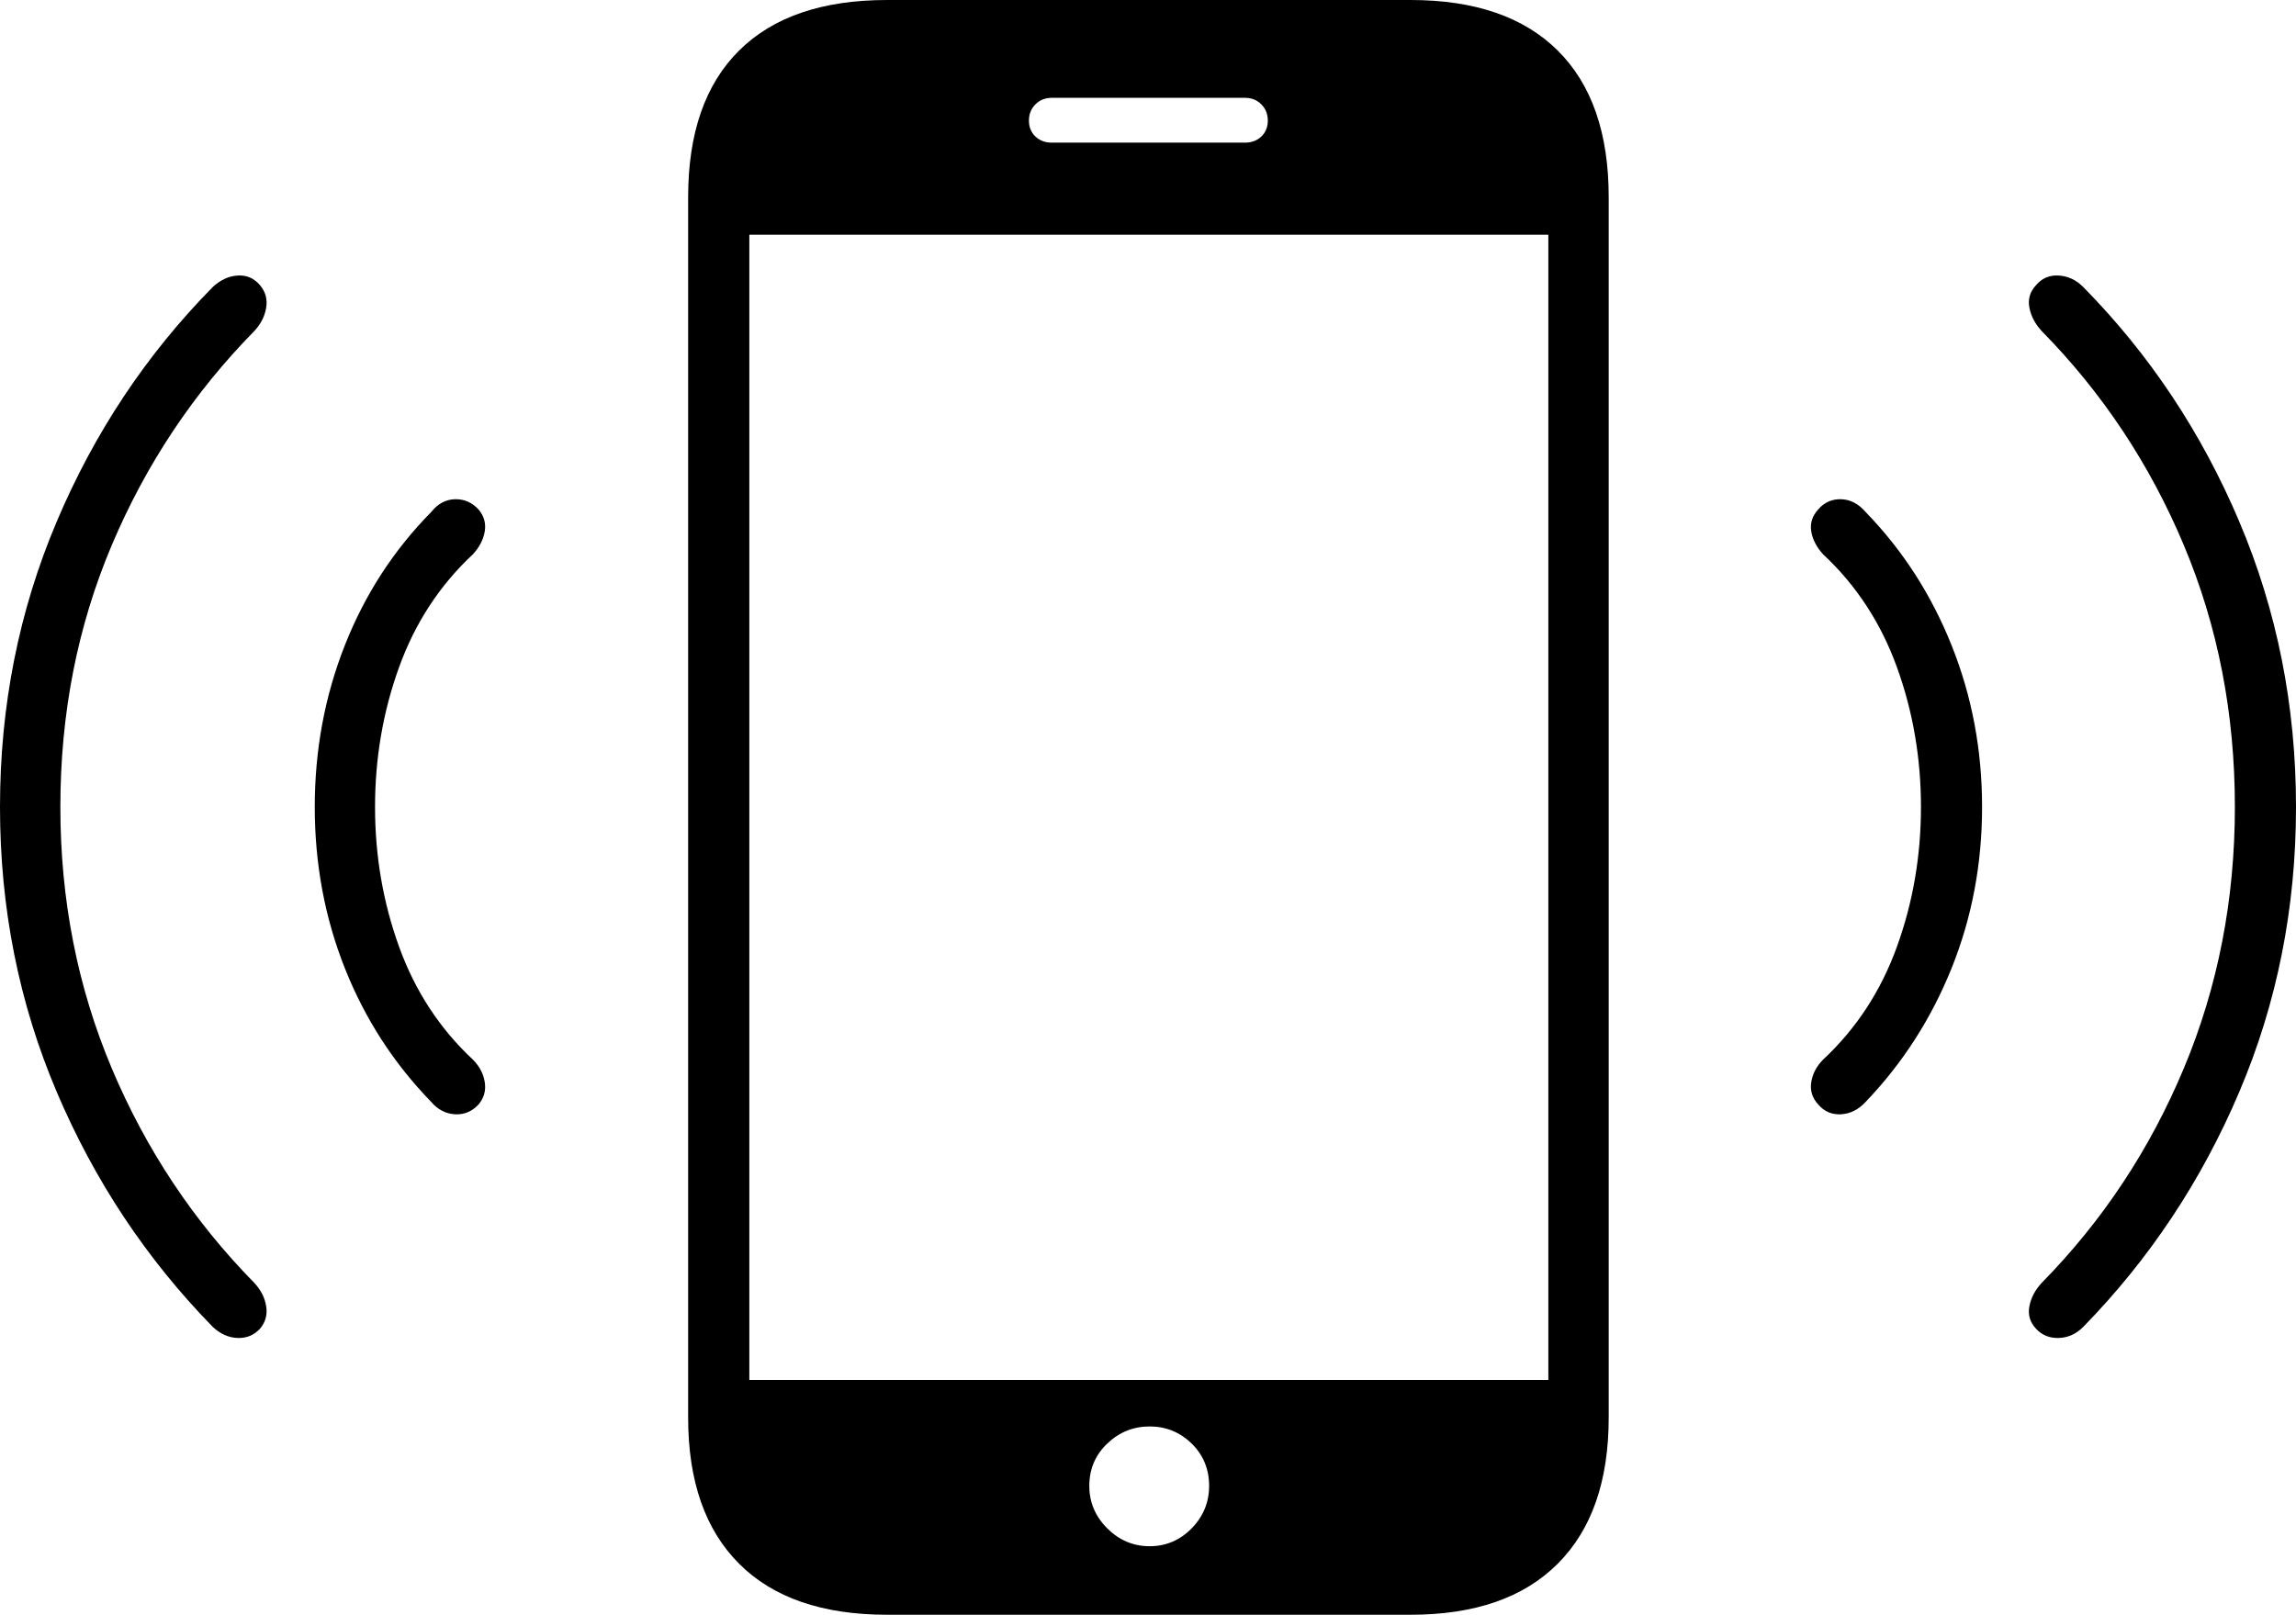 <?xml version="1.0" encoding="UTF-8"?>
<!--Generator: Apple Native CoreSVG 175-->
<!DOCTYPE svg
PUBLIC "-//W3C//DTD SVG 1.1//EN"
       "http://www.w3.org/Graphics/SVG/1.1/DTD/svg11.dtd">
<svg version="1.1" xmlns="http://www.w3.org/2000/svg" xmlns:xlink="http://www.w3.org/1999/xlink" width="27.5" height="19.346">
 <g>
  <rect height="19.346" opacity="0" width="27.5" x="0" y="0"/>
  <path d="M3.115 15.918Q3.213 15.801 3.188 15.649Q3.164 15.498 3.047 15.371Q1.953 14.258 1.338 12.798Q0.723 11.338 0.723 9.668Q0.723 7.988 1.338 6.533Q1.953 5.078 3.047 3.965Q3.164 3.838 3.188 3.687Q3.213 3.535 3.115 3.418Q3.008 3.291 2.847 3.301Q2.686 3.311 2.549 3.438Q1.357 4.648 0.679 6.25Q0 7.852 0 9.668Q0 11.484 0.679 13.081Q1.357 14.678 2.549 15.898Q2.686 16.025 2.847 16.03Q3.008 16.035 3.115 15.918ZM5.732 13.232Q5.83 13.115 5.806 12.964Q5.781 12.812 5.664 12.695Q5.068 12.139 4.78 11.343Q4.492 10.547 4.492 9.668Q4.492 8.789 4.78 7.993Q5.068 7.197 5.664 6.641Q5.781 6.514 5.806 6.367Q5.83 6.221 5.732 6.104Q5.615 5.977 5.449 5.981Q5.283 5.986 5.166 6.133Q4.492 6.816 4.131 7.729Q3.77 8.643 3.77 9.668Q3.77 10.693 4.131 11.602Q4.492 12.51 5.166 13.203Q5.283 13.34 5.449 13.35Q5.615 13.359 5.732 13.232ZM24.385 15.918Q24.492 16.035 24.658 16.03Q24.824 16.025 24.951 15.898Q26.143 14.678 26.821 13.081Q27.5 11.484 27.5 9.668Q27.5 7.852 26.821 6.25Q26.143 4.648 24.951 3.438Q24.824 3.311 24.658 3.301Q24.492 3.291 24.385 3.418Q24.277 3.535 24.307 3.687Q24.336 3.838 24.453 3.965Q25.547 5.078 26.157 6.533Q26.768 7.988 26.768 9.668Q26.768 11.338 26.157 12.798Q25.547 14.258 24.453 15.371Q24.336 15.498 24.307 15.649Q24.277 15.801 24.385 15.918ZM21.777 13.232Q21.885 13.359 22.051 13.35Q22.217 13.34 22.344 13.203Q23.008 12.51 23.374 11.602Q23.74 10.693 23.74 9.668Q23.74 8.643 23.374 7.729Q23.008 6.816 22.344 6.133Q22.217 5.986 22.051 5.981Q21.885 5.977 21.777 6.104Q21.67 6.221 21.694 6.367Q21.719 6.514 21.836 6.641Q22.432 7.197 22.72 7.993Q23.008 8.789 23.008 9.668Q23.008 10.547 22.72 11.343Q22.432 12.139 21.836 12.695Q21.719 12.812 21.694 12.964Q21.67 13.115 21.777 13.232ZM8.242 16.982Q8.242 18.125 8.853 18.735Q9.463 19.346 10.625 19.346L16.895 19.346Q18.047 19.346 18.657 18.735Q19.268 18.125 19.268 16.982L19.268 2.363Q19.268 1.211 18.657 0.605Q18.047 0 16.895 0L10.625 0Q9.463 0 8.853 0.605Q8.242 1.211 8.242 2.363ZM8.975 16.533L8.975 2.812L18.545 2.812L18.545 16.533ZM13.77 18.525Q13.477 18.525 13.262 18.311Q13.047 18.096 13.047 17.803Q13.047 17.5 13.262 17.295Q13.477 17.09 13.77 17.09Q14.062 17.09 14.273 17.295Q14.482 17.5 14.482 17.803Q14.482 18.096 14.273 18.311Q14.062 18.525 13.77 18.525ZM12.324 1.445Q12.324 1.328 12.402 1.25Q12.48 1.172 12.598 1.172L14.912 1.172Q15.029 1.172 15.107 1.25Q15.185 1.328 15.185 1.445Q15.185 1.562 15.107 1.636Q15.029 1.709 14.912 1.709L12.598 1.709Q12.48 1.709 12.402 1.636Q12.324 1.562 12.324 1.445Z" fill="#000000"/>
 </g>
</svg>

